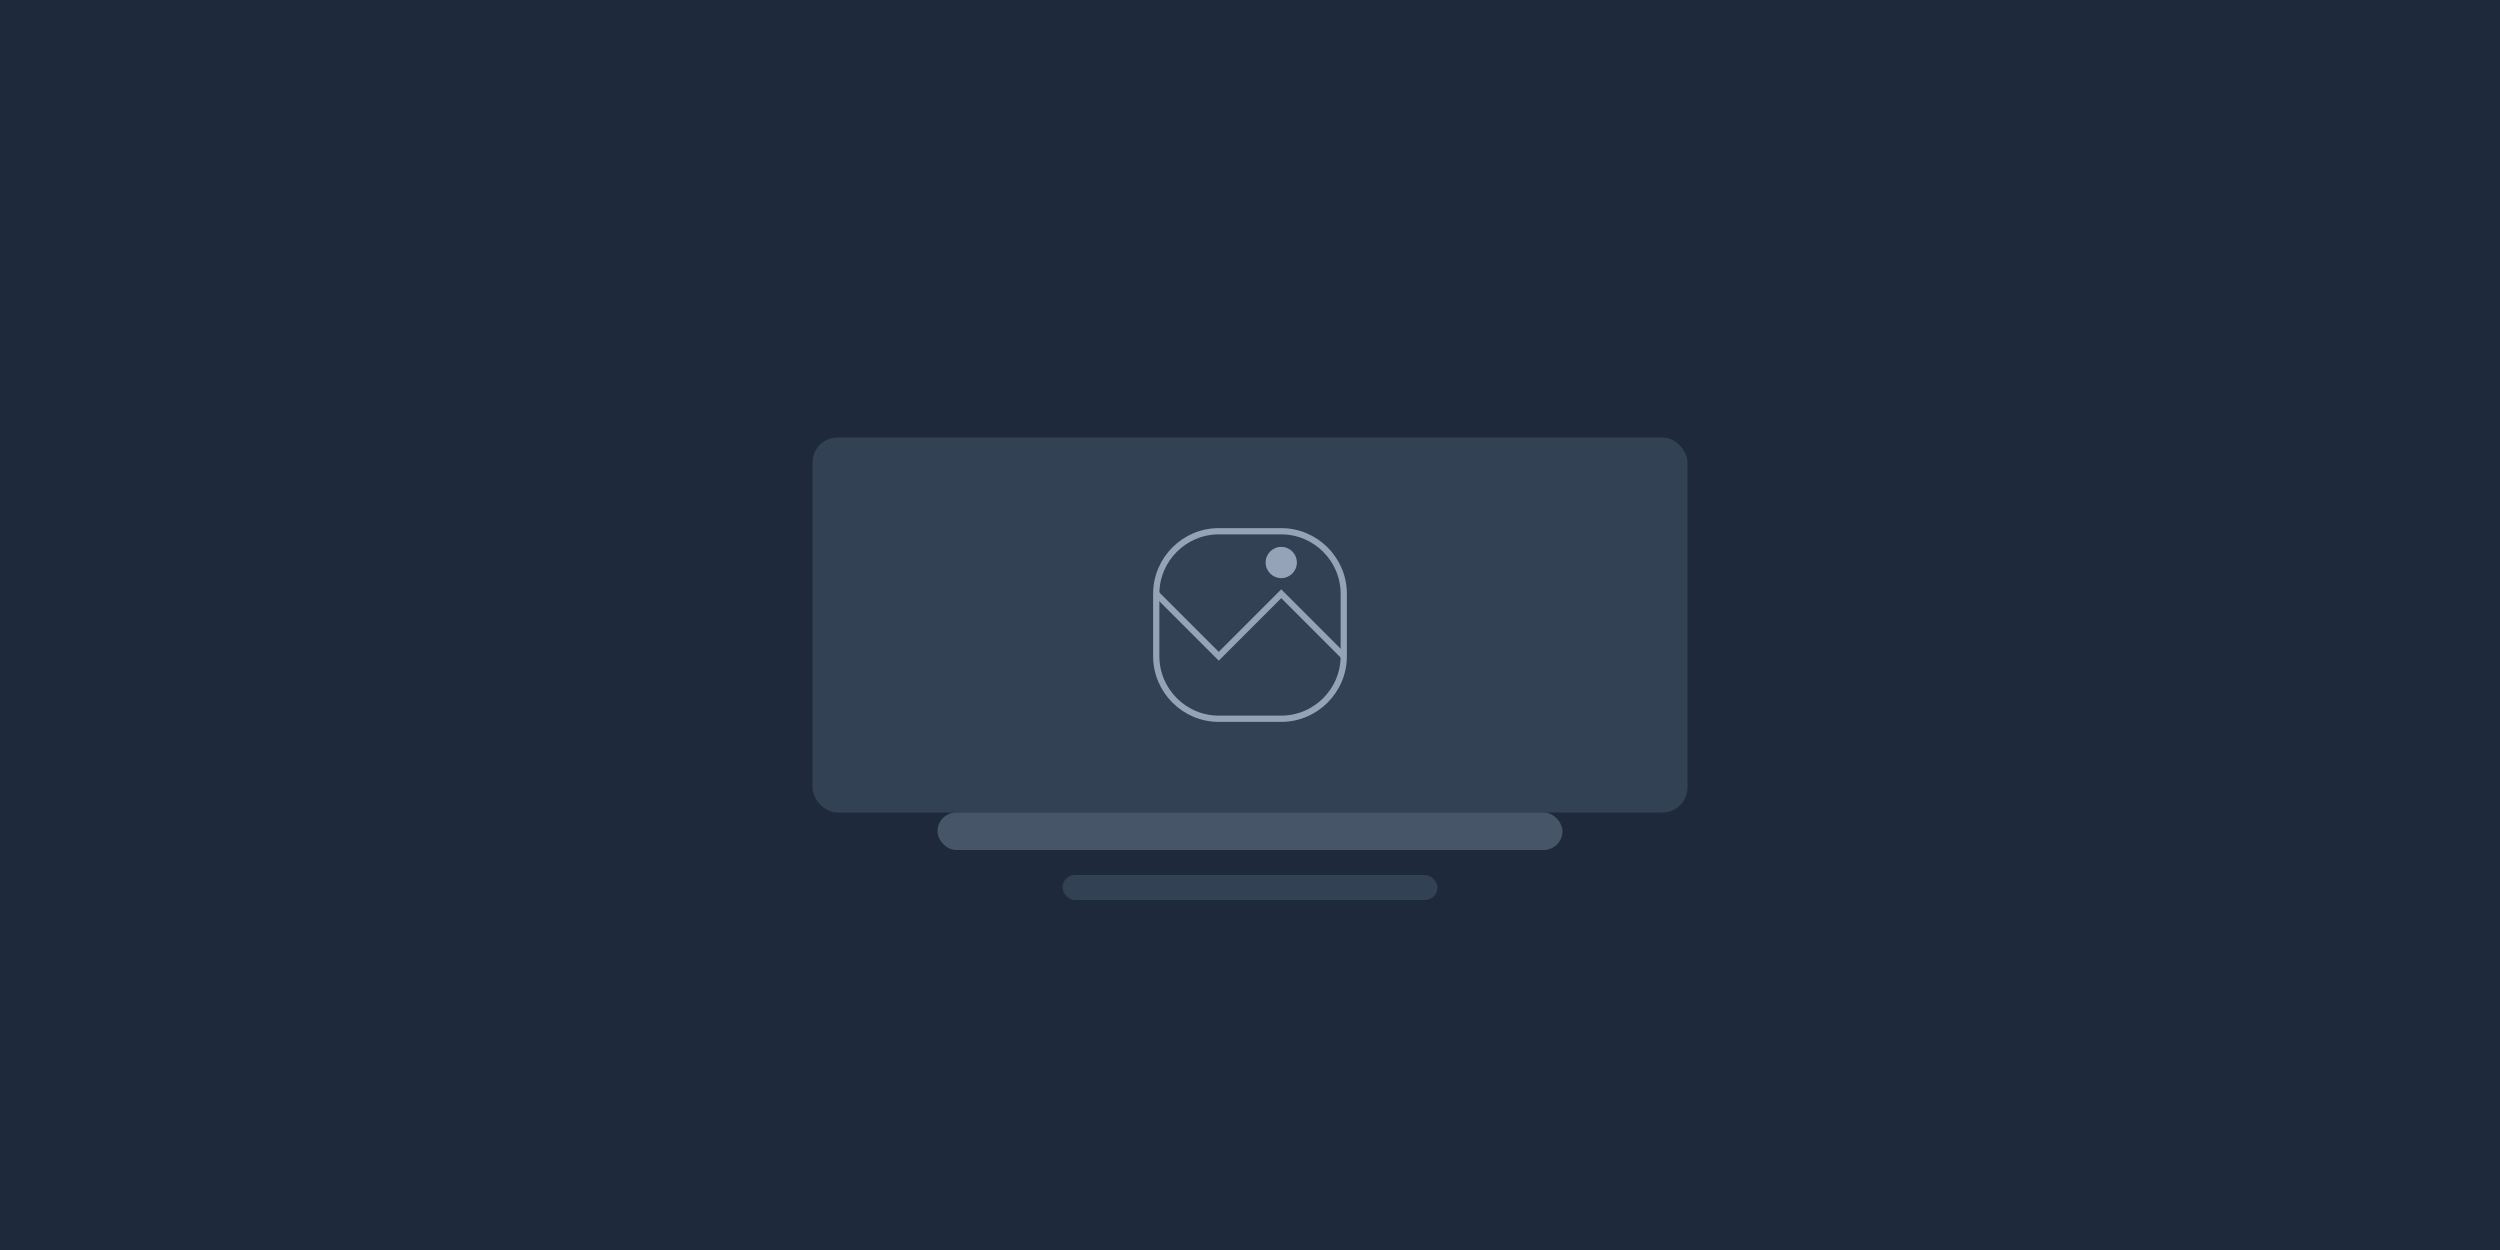 <svg width="800" height="400" viewBox="0 0 800 400" fill="none" xmlns="http://www.w3.org/2000/svg">
  <rect width="800" height="400" fill="#1e293b"/>
  <rect x="260" y="140" width="280" height="120" rx="8" fill="#334155"/>
  <path d="M370 190C370 179 379 170 390 170H410C421 170 430 179 430 190V210C430 221 421 230 410 230H390C379 230 370 221 370 210V190Z" stroke="#94A3B8" stroke-width="2"/>
  <path d="M370 190L390 210L410 190L430 210" stroke="#94A3B8" stroke-width="2"/>
  <circle cx="410" cy="180" r="5" fill="#94A3B8"/>
  <rect x="300" y="260" width="200" height="12" rx="6" fill="#475569"/>
  <rect x="340" y="280" width="120" height="8" rx="4" fill="#334155"/>
</svg> 